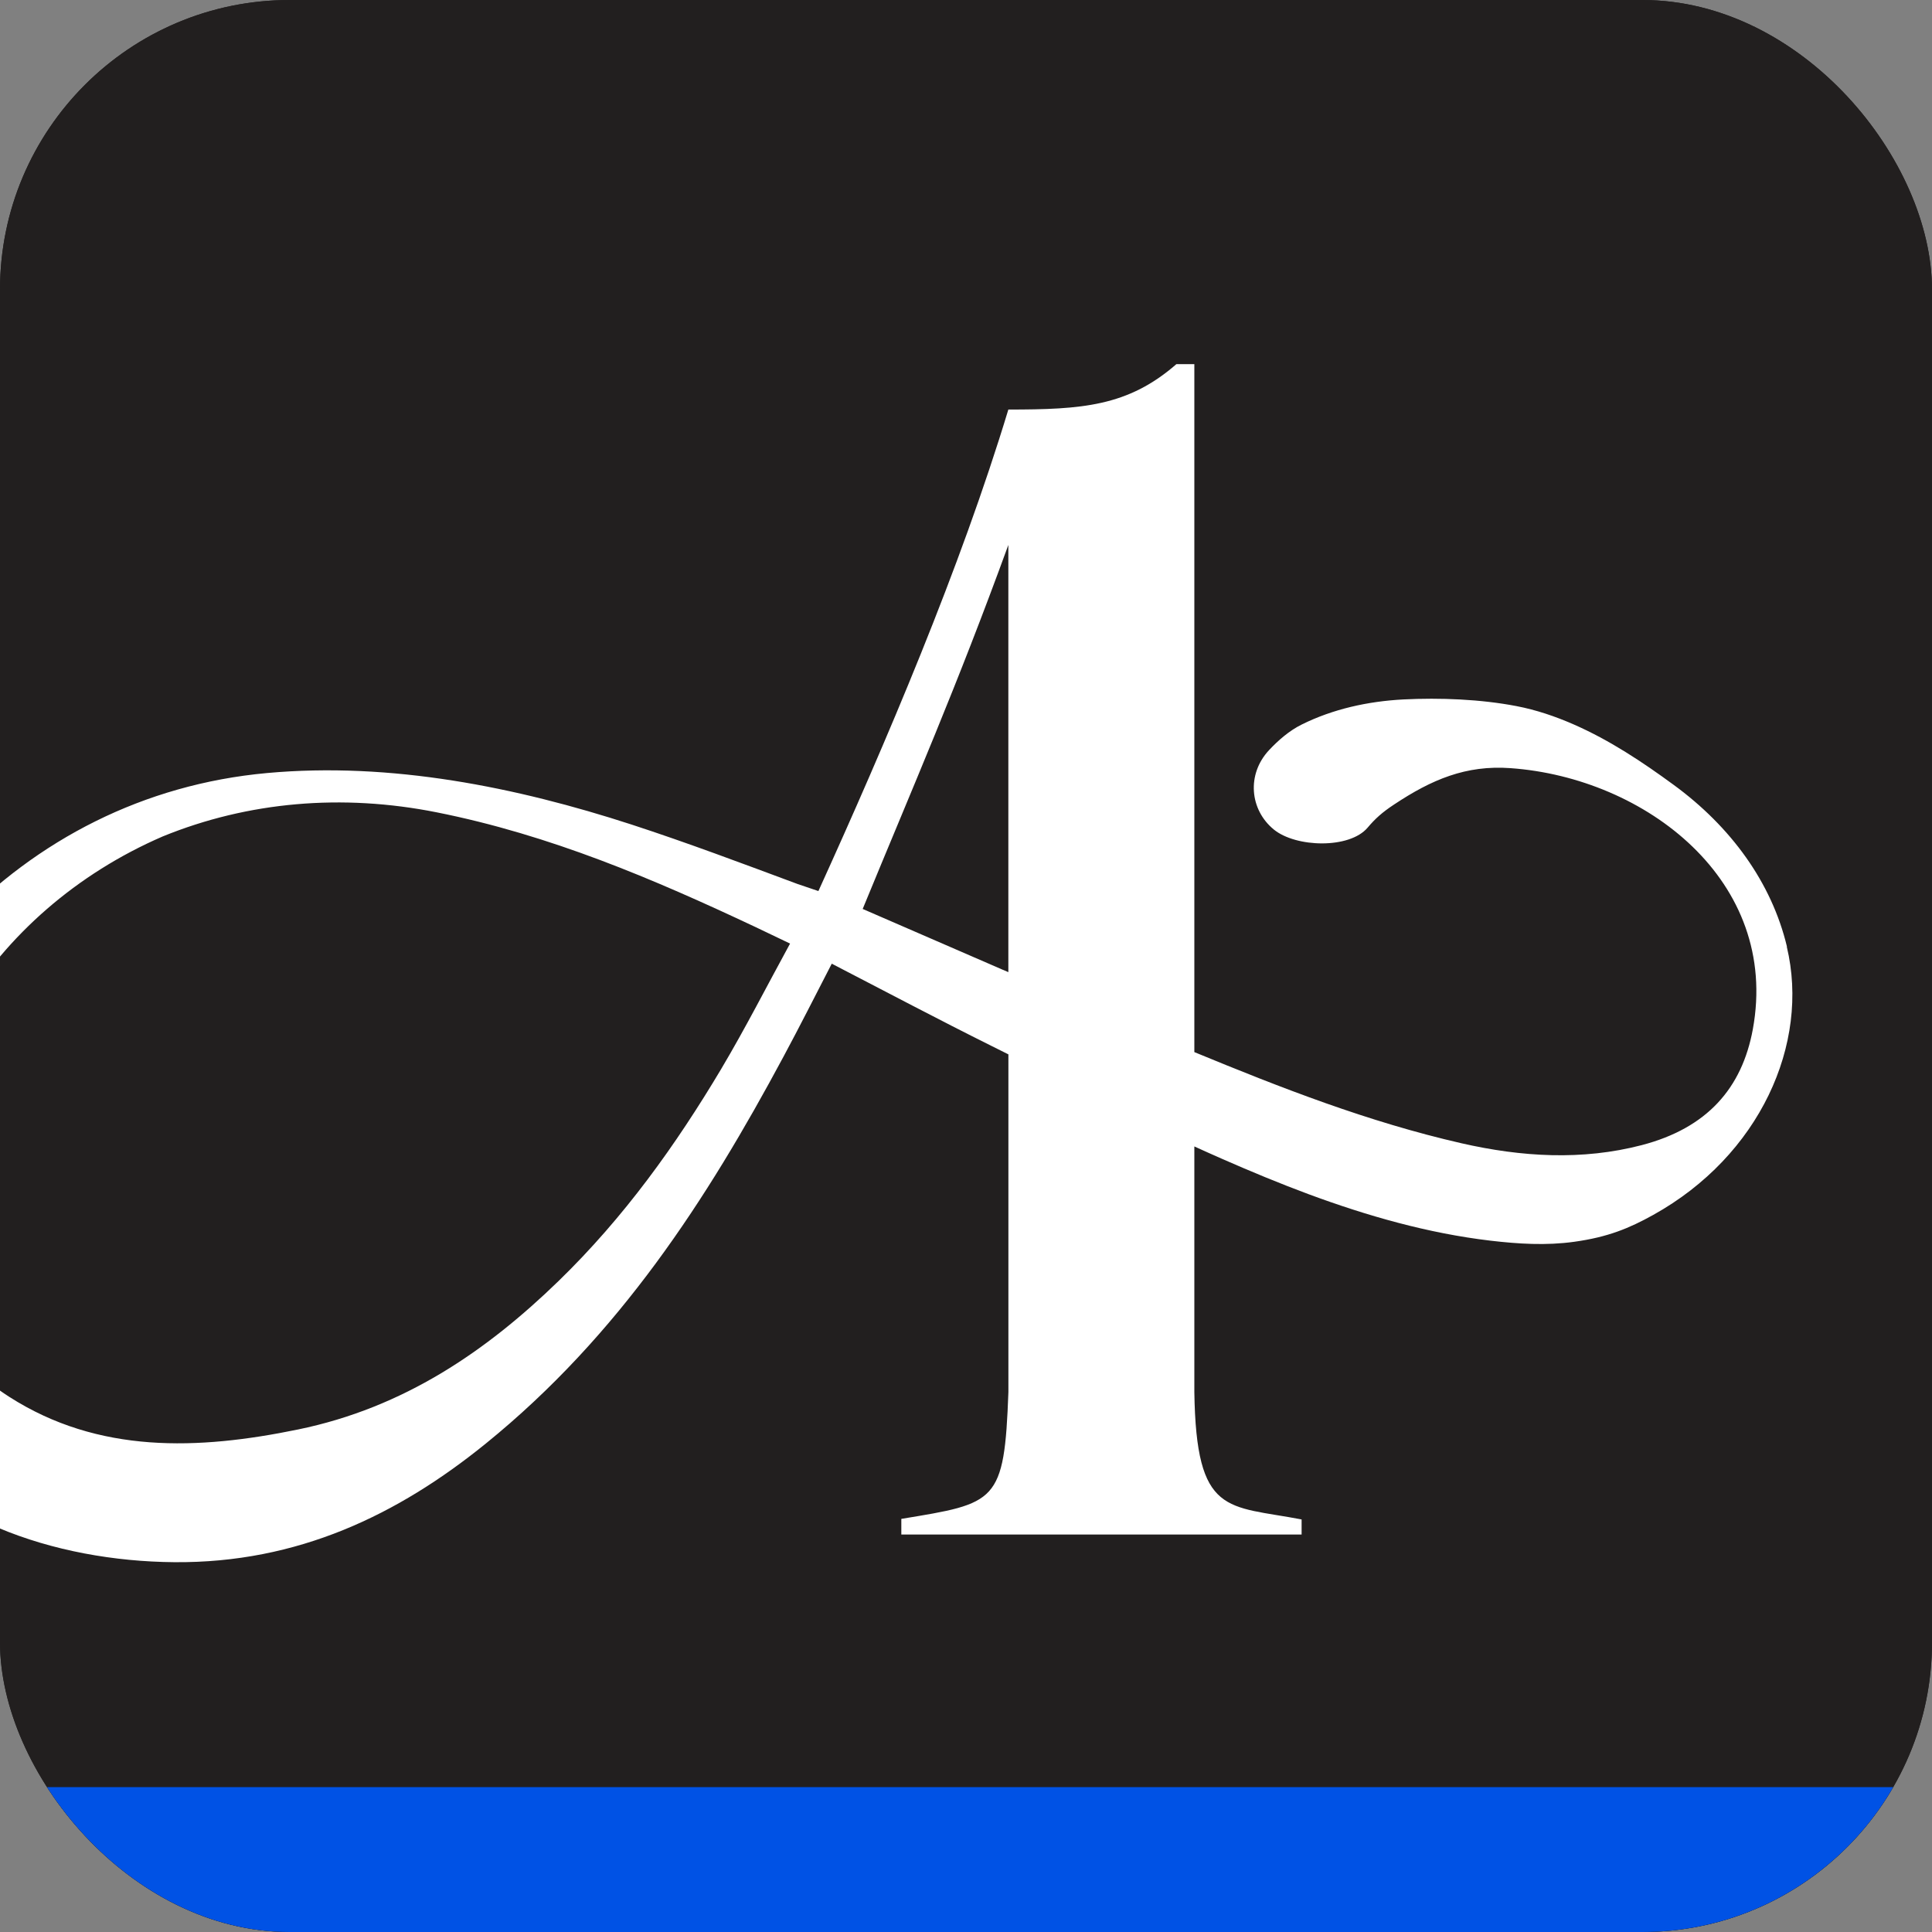 <svg width="200" height="200" viewBox="0 0 200 200" fill="none" xmlns="http://www.w3.org/2000/svg">
<rect x="0" y="0" width="200" height="200" fill="#808080" stroke="none"/>
<g clip-path="url(#clip0_16_173)">
<rect width="200" height="200" rx="30" fill="#221F1F"/>
<rect width="200" height="200" rx="29.724" fill="#221F1F"/>
<path d="M184.965 98.017L184.985 97.999C183.397 91.362 179.185 85.582 173.25 81.243C170.031 78.885 166.647 76.628 162.88 74.98C161.007 74.162 159.036 73.489 156.992 73.097C153.277 72.383 149.075 72.212 145.267 72.406C141.588 72.6 137.981 73.404 134.773 74.993C133.474 75.63 132.325 76.637 131.368 77.657C129.035 80.159 129.371 83.83 131.865 85.871C134.157 87.745 139.704 87.894 141.577 85.677C142.338 84.774 143.068 84.101 144.32 83.279C148.19 80.71 151.75 79.183 156.366 79.518C170.342 80.516 184.276 91.186 181.451 106.556C180.328 112.652 176.722 116.77 169.964 118.54C163.77 120.157 157.489 119.764 151.295 118.351C141.645 116.147 132.605 112.611 123.638 108.913V37.695H121.78C116.766 42.071 112 42.396 104.384 42.396C99.432 58.764 91.732 76.826 84.721 92.242L82.574 91.515C76.877 89.397 71.19 87.253 65.389 85.361C53.442 81.477 40.469 78.858 27.658 80.023C14.841 81.188 3.814 86.95 -4.569 95.719C-12.563 104.113 -17.168 113.754 -18.307 124.586C-18.814 129.472 -18.602 134.448 -17.127 139.208C-16.278 141.948 -15.233 144.671 -13.701 147.182C-7.585 157.184 5.677 161.618 18.054 161.717C30.83 161.821 41.199 156.804 50.27 149.453C64.127 138.219 73.187 124.148 81.088 109.419C82.786 106.263 84.395 103.07 86.103 99.76C91.743 102.677 97.16 105.549 102.681 108.295L104.389 109.148V144.102C103.97 155.612 103.152 155.612 93.305 157.233V158.854H134.742V157.292C127.037 155.811 123.829 156.98 123.638 144.102V118.68C124.605 119.118 125.573 119.556 126.546 119.981C129.48 121.268 132.445 122.5 135.472 123.625C141.5 125.855 147.792 127.666 154.296 128.434C157.183 128.772 160.04 128.953 162.948 128.551C166.451 128.068 168.66 127.147 171.139 125.77C182.16 119.651 187.376 108.064 184.97 98.013L184.965 98.017ZM74.667 110.638L74.677 110.629C69.984 118.5 64.634 126 57.793 132.638C50.373 139.835 41.846 145.719 30.845 147.981C20.507 150.108 10.199 150.51 0.963 144.604C-4.988 140.797 -8.02 135.428 -9.003 129.251C-11.745 112.006 -1.091 94.346 16.854 86.584C25.679 82.984 35.424 82.141 45.204 84.092C56.955 86.431 67.645 90.996 78.15 95.94C79.272 96.469 80.385 97.006 81.787 97.679C79.381 102.081 77.171 106.43 74.667 110.643V110.638ZM103.856 100.411C98.64 98.148 93.74 96.017 89.305 94.094C94.635 81.134 98.961 71.295 104.384 56.412V100.636L103.856 100.406V100.411Z" fill="white"/>
<rect y="185" width="203" height="15" fill="#0052E5"/>
</g>
<defs>
<clipPath id="clip0_16_173">
<rect width="200" height="200" rx="30" fill="white"/>
</clipPath>
</defs>
</svg>
